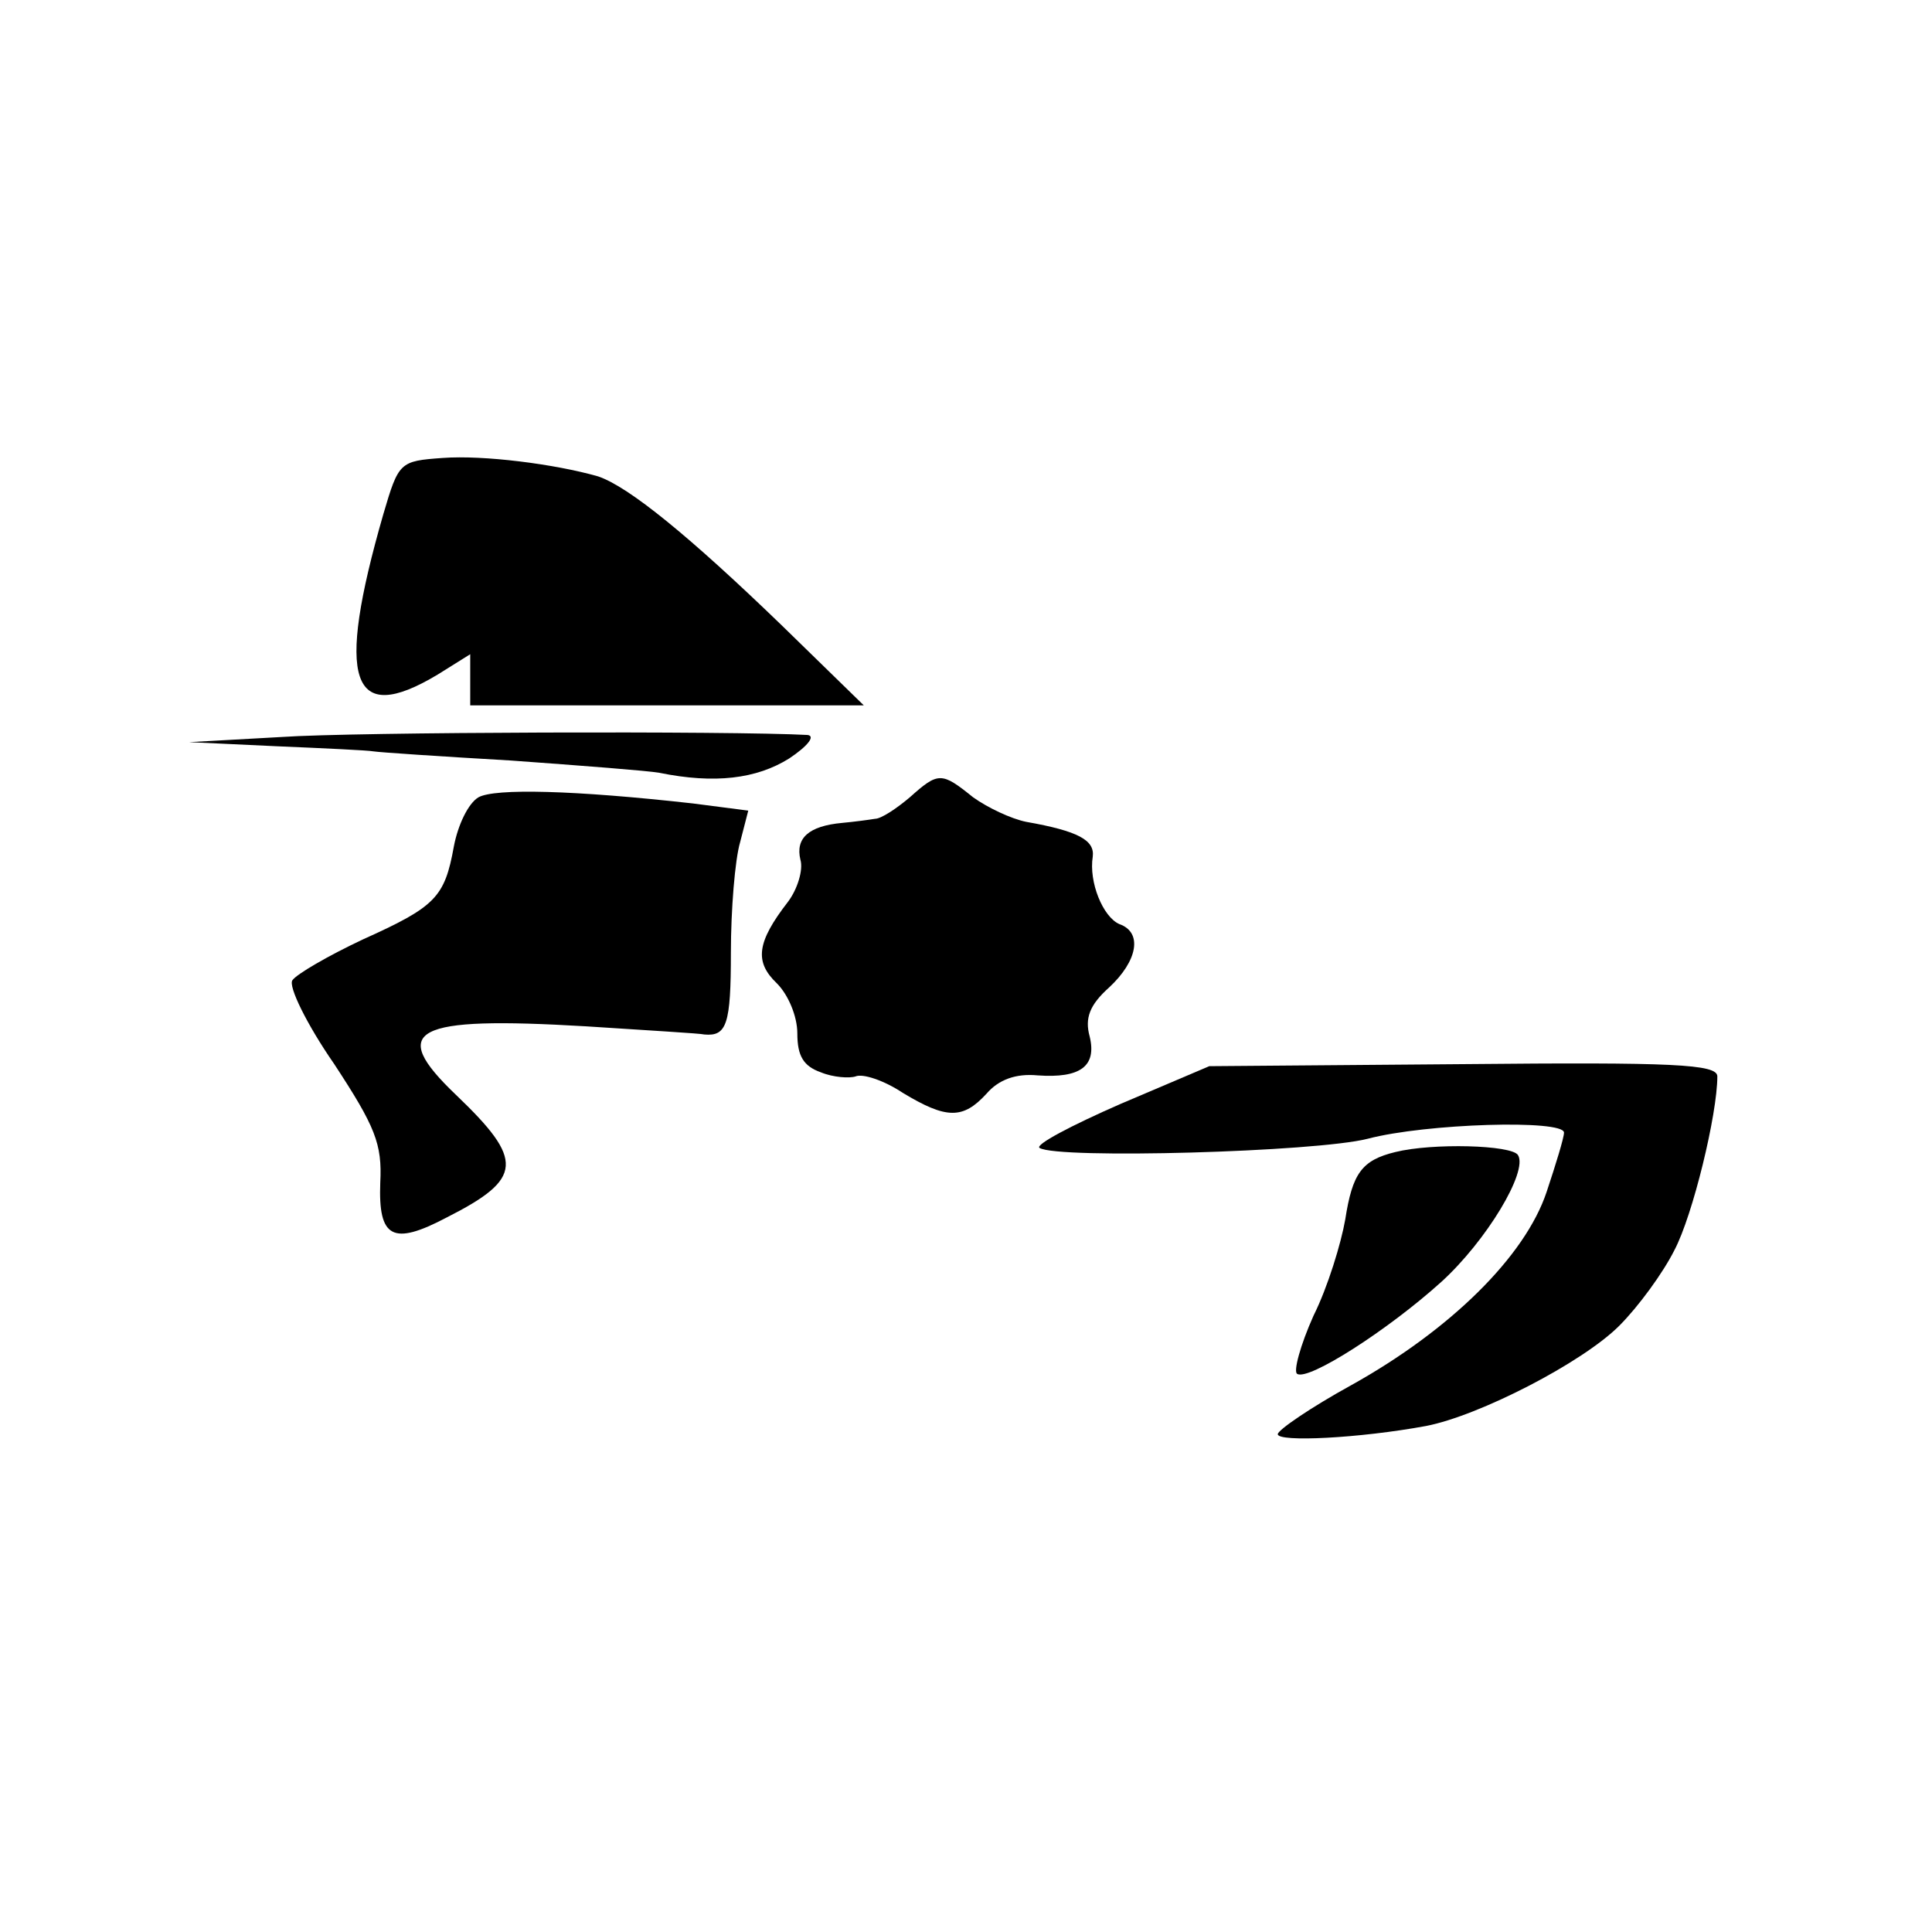 <?xml version="1.0" standalone="no"?>
<!DOCTYPE svg PUBLIC "-//W3C//DTD SVG 20010904//EN"
 "http://www.w3.org/TR/2001/REC-SVG-20010904/DTD/svg10.dtd">
<svg version="1.0" xmlns="http://www.w3.org/2000/svg"
 width="189pt" height="189pt" viewBox="0 0 189 189"
 preserveAspectRatio="xMidYMid meet">
<g transform="translate(0,189) scale(0.1,-0.1)"
fill="#000000" stroke="none">
<path d="M433 1442 c-42 -3 -43 -4 -58 -55 -47 -163 -32 -208 53 -157 l32 20
0 -25 0 -25 193 0 192 0 -80 78 c-90 87 -150 136 -180 146 -42 12 -112 21
-152 18z"/>
<path d="M275 1169 l-90 -5 85 -4 c47 -2 90 -4 95 -5 6 -1 66 -5 135 -9 69 -5
134 -10 145 -12 54 -11 95 -6 127 14 18 12 26 22 18 23 -72 4 -444 3 -515 -2z"/>
<path d="M890 1110 c-13 -11 -28 -21 -34 -21 -6 -1 -21 -3 -32 -4 -33 -3 -46
-15 -41 -36 3 -10 -3 -29 -12 -41 -31 -40 -33 -59 -11 -80 11 -11 20 -32 20
-49 0 -22 6 -32 23 -38 12 -5 28 -6 34 -4 7 3 28 -4 46 -16 43 -26 59 -26 82
-1 12 14 29 20 50 18 42 -3 58 9 51 38 -5 18 0 31 19 48 28 26 33 54 10 62
-16 7 -30 41 -26 66 2 16 -14 25 -65 34 -15 3 -38 14 -52 24 -31 25 -34 25
-62 0z"/>
<path d="M468 1110 c-10 -6 -20 -27 -24 -48 -9 -50 -18 -59 -89 -91 -34 -16
-65 -34 -69 -40 -4 -6 14 -43 41 -82 40 -61 47 -78 45 -116 -2 -54 12 -62 65
-34 75 38 76 56 9 120 -67 64 -42 77 127 67 61 -4 113 -7 116 -8 22 -2 26 10
26 80 0 42 4 91 9 108 l8 31 -54 7 c-116 13 -194 15 -210 6z"/>
<path d="M1096 810 c-48 -21 -84 -40 -79 -43 18 -11 270 -4 321 9 57 15 192
19 192 6 0 -5 -8 -31 -17 -58 -21 -63 -94 -135 -191 -189 -40 -22 -72 -44 -72
-48 0 -8 80 -4 145 8 52 10 153 62 189 98 19 19 43 52 54 74 18 34 42 133 42
170 0 12 -43 14 -248 12 l-249 -2 -87 -37z"/>
<path d="M1365 763 c-33 -8 -42 -21 -49 -66 -4 -23 -17 -66 -31 -94 -13 -29
-20 -55 -16 -57 11 -7 89 43 141 90 44 40 85 108 75 124 -6 10 -84 12 -120 3z"/>
</g>
</svg>
